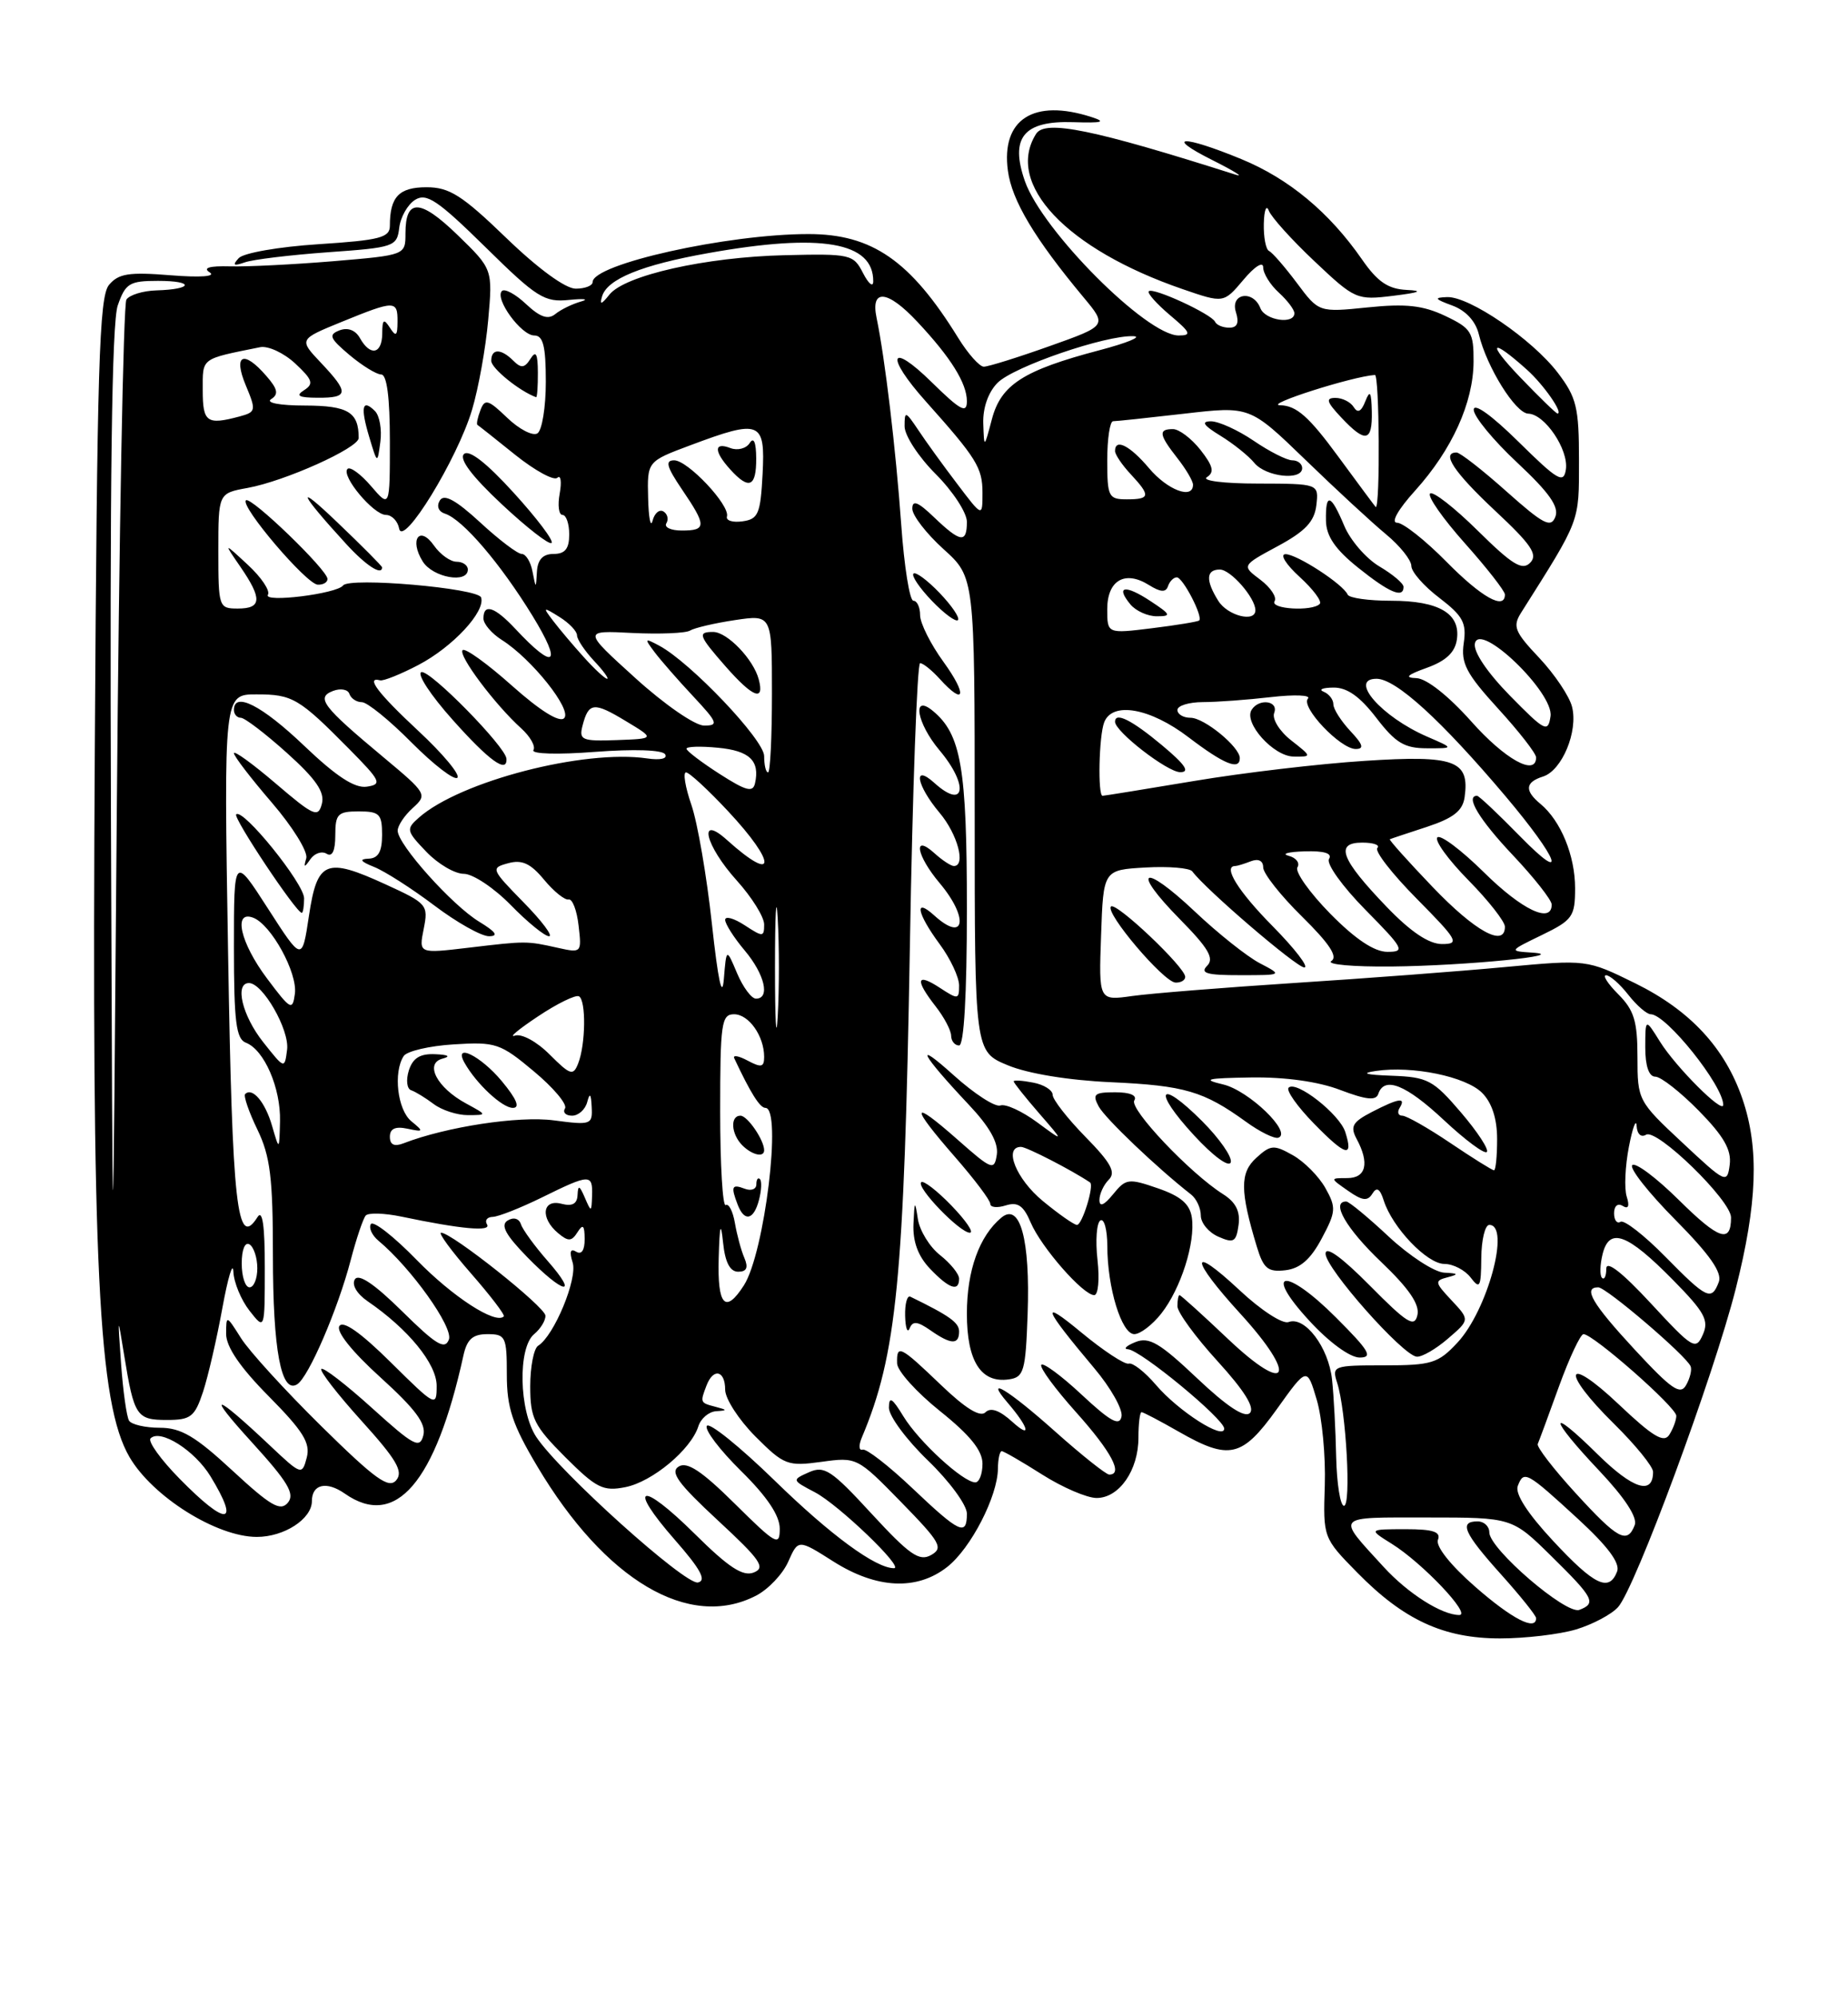 <?xml version="1.0" encoding="UTF-8" standalone="no"?>
<!DOCTYPE svg PUBLIC "-//W3C//DTD SVG 1.1//EN" "http://www.w3.org/Graphics/SVG/1.1/DTD/svg11.dtd" >
<svg xmlns="http://www.w3.org/2000/svg" xmlns:xlink="http://www.w3.org/1999/xlink" version="1.1" viewBox="0 0 237 256">
 <g >
 <path fill="currentColor"
d=" M 202.12 208.85 C 204.24 208.21 206.66 206.93 207.51 205.99 C 209.71 203.55 219.76 176.40 222.60 165.20 C 225.37 154.27 225.63 147.20 223.47 140.87 C 221.24 134.33 216.76 129.50 209.71 126.03 C 203.50 122.98 203.50 122.98 193.00 123.95 C 187.22 124.49 175.07 125.41 166.00 125.99 C 156.93 126.58 147.57 127.33 145.21 127.66 C 140.91 128.27 140.91 128.27 141.21 119.89 C 141.50 111.50 141.50 111.50 146.91 111.19 C 149.88 111.02 152.58 111.25 152.91 111.69 C 154.61 114.00 166.28 124.00 167.27 124.00 C 167.91 124.00 166.08 121.62 163.22 118.72 C 158.79 114.24 156.78 111.00 158.42 111.00 C 158.65 111.00 159.55 110.73 160.42 110.39 C 161.39 110.02 162.00 110.32 162.00 111.18 C 162.00 111.95 164.24 114.79 166.99 117.49 C 170.49 120.94 171.61 122.63 170.74 123.18 C 170.06 123.62 173.55 123.93 178.50 123.88 C 188.02 123.78 201.62 122.43 196.50 122.10 C 193.50 121.90 193.50 121.90 197.75 119.84 C 201.68 117.93 202.00 117.48 202.00 113.84 C 202.00 109.67 200.17 105.21 197.57 103.05 C 195.49 101.33 195.59 100.26 197.89 99.53 C 200.32 98.76 202.41 93.75 201.61 90.59 C 201.27 89.24 199.38 86.43 197.41 84.33 C 194.23 80.97 193.96 80.29 195.09 78.51 C 202.72 66.44 202.50 67.03 202.50 59.01 C 202.50 52.22 202.19 50.94 199.79 47.79 C 196.51 43.49 188.43 37.97 185.58 38.08 C 183.86 38.14 183.98 38.33 186.25 39.16 C 187.98 39.80 189.24 41.16 189.65 42.83 C 190.67 47.06 194.36 52.98 196.00 53.02 C 198.12 53.08 201.19 57.64 200.82 60.17 C 200.54 62.03 199.78 61.59 194.75 56.63 C 191.28 53.21 189.00 51.58 189.00 52.52 C 189.00 53.38 191.51 56.43 194.57 59.29 C 198.68 63.13 199.97 64.96 199.47 66.24 C 198.90 67.71 197.95 67.22 193.20 62.99 C 190.12 60.24 187.24 58.00 186.80 58.00 C 184.79 58.00 186.45 60.51 191.75 65.47 C 196.40 69.81 197.26 71.09 196.24 72.13 C 195.22 73.17 193.95 72.39 189.52 68.02 C 186.51 65.05 183.76 62.91 183.40 63.26 C 183.05 63.62 185.06 66.49 187.88 69.65 C 190.70 72.81 193.00 75.76 193.00 76.20 C 193.00 78.25 190.00 76.56 185.50 72.00 C 182.79 69.25 179.94 67.00 179.17 67.00 C 178.34 67.00 179.28 65.32 181.48 62.89 C 186.22 57.64 188.95 51.62 188.98 46.36 C 189.00 42.58 188.69 42.08 185.34 40.49 C 182.49 39.14 180.29 38.90 175.41 39.40 C 169.13 40.04 169.13 40.04 166.32 36.27 C 164.77 34.20 163.16 32.35 162.75 32.17 C 162.34 31.98 162.04 30.41 162.08 28.67 C 162.12 26.92 162.41 26.18 162.72 27.00 C 163.03 27.82 165.67 30.75 168.59 33.50 C 173.77 38.39 174.00 38.49 178.70 37.91 C 182.10 37.49 182.59 37.27 180.39 37.16 C 178.01 37.04 176.66 36.12 174.67 33.25 C 170.48 27.21 165.29 22.90 159.19 20.39 C 151.63 17.28 149.20 17.37 155.50 20.53 C 158.25 21.91 159.60 22.75 158.50 22.40 C 140.21 16.58 134.05 15.32 132.88 17.15 C 128.84 23.54 136.75 31.93 151.67 37.06 C 156.93 38.87 156.93 38.87 159.47 35.86 C 160.91 34.14 162.00 33.46 162.00 34.27 C 162.00 35.05 162.90 36.50 164.00 37.50 C 165.10 38.50 166.00 39.69 166.00 40.15 C 166.00 41.63 162.24 41.06 161.64 39.50 C 160.72 37.12 157.74 37.59 158.50 40.00 C 158.94 41.39 158.68 42.00 157.65 42.00 C 156.83 42.00 156.02 41.66 155.83 41.25 C 155.39 40.26 147.87 36.79 147.33 37.33 C 147.10 37.56 148.32 38.93 150.03 40.38 C 152.70 42.62 152.87 43.00 151.16 43.00 C 147.05 43.00 133.66 29.56 131.44 23.22 C 129.49 17.63 131.28 15.45 137.65 15.66 C 141.37 15.78 141.92 15.63 140.00 15.01 C 132.56 12.60 128.37 15.29 129.26 21.89 C 129.77 25.70 132.69 30.59 138.97 38.12 C 141.99 41.74 141.99 41.74 134.59 44.37 C 130.52 45.82 126.73 47.00 126.17 47.00 C 125.62 47.00 124.14 45.34 122.88 43.30 C 116.76 33.40 111.85 30.00 103.68 30.00 C 93.28 30.00 76.00 33.85 76.00 36.16 C 76.00 36.62 75.02 37.00 73.83 37.00 C 72.52 37.00 69.00 34.43 64.93 30.50 C 59.26 25.03 57.64 24.00 54.70 24.00 C 51.17 24.00 50.00 25.23 50.00 28.93 C 50.00 30.46 48.71 30.79 40.86 31.30 C 35.76 31.63 31.22 32.42 30.61 33.09 C 29.77 34.01 29.95 34.13 31.39 33.63 C 32.42 33.26 37.24 32.68 42.08 32.33 C 50.54 31.73 50.91 31.61 51.20 29.20 C 51.36 27.83 52.28 26.21 53.24 25.61 C 54.70 24.70 56.14 25.67 62.24 31.66 C 68.84 38.16 69.82 38.77 73.00 38.44 C 74.92 38.25 75.60 38.34 74.50 38.65 C 73.40 38.96 71.92 39.68 71.22 40.25 C 70.29 41.01 69.27 40.66 67.47 38.98 C 66.12 37.70 64.72 36.95 64.37 37.30 C 63.40 38.27 66.84 43.00 68.52 43.00 C 69.66 43.00 70.00 44.37 70.00 48.94 C 70.00 52.21 69.51 55.18 68.92 55.55 C 68.32 55.92 66.58 55.02 65.05 53.55 C 62.59 51.19 62.18 51.08 61.61 52.58 C 61.25 53.52 61.08 54.36 61.23 54.46 C 61.38 54.55 63.57 56.28 66.09 58.31 C 68.62 60.33 71.04 61.65 71.48 61.24 C 71.92 60.83 72.05 61.74 71.78 63.25 C 71.50 64.76 71.66 66.00 72.14 66.00 C 72.61 66.00 73.00 67.12 73.00 68.50 C 73.00 70.33 72.47 71.00 71.00 71.00 C 69.63 71.00 68.96 71.71 68.86 73.25 C 68.73 75.50 68.73 75.50 68.29 73.25 C 68.06 72.01 67.43 71.00 66.91 71.00 C 66.38 71.00 63.98 69.18 61.57 66.95 C 58.45 64.08 56.95 63.27 56.41 64.14 C 55.96 64.88 56.23 65.57 57.07 65.84 C 59.34 66.57 64.17 72.22 68.29 78.93 C 72.17 85.26 71.15 86.02 66.08 80.59 C 63.43 77.76 62.00 77.30 62.00 79.27 C 62.00 79.97 63.06 81.20 64.35 82.02 C 68.19 84.44 73.41 90.99 72.35 92.05 C 71.75 92.65 69.28 91.11 65.65 87.88 C 62.49 85.06 59.65 83.02 59.33 83.33 C 58.71 83.96 63.49 90.34 66.87 93.38 C 68.01 94.42 68.71 95.66 68.41 96.14 C 68.10 96.64 71.53 96.74 76.29 96.37 C 81.31 95.99 84.95 96.11 85.30 96.68 C 85.65 97.24 84.68 97.46 83.00 97.21 C 74.90 96.02 59.02 100.13 53.73 104.79 C 52.05 106.27 52.10 106.49 54.67 109.17 C 56.16 110.73 58.32 112.00 59.48 112.00 C 60.64 112.00 63.35 113.80 65.50 116.00 C 67.65 118.20 69.86 120.00 70.41 120.00 C 70.96 120.00 69.49 118.04 67.13 115.64 C 62.97 111.39 62.91 111.25 65.18 110.64 C 66.94 110.16 68.04 110.66 69.77 112.75 C 71.02 114.26 72.44 115.40 72.92 115.29 C 73.40 115.17 73.98 116.67 74.20 118.62 C 74.61 122.12 74.58 122.16 71.56 121.49 C 67.52 120.59 67.50 120.59 60.10 121.47 C 53.70 122.23 53.70 122.23 54.34 119.05 C 54.95 115.99 54.78 115.79 49.49 113.37 C 41.79 109.84 40.69 110.29 39.62 117.39 C 38.74 123.25 38.74 123.25 34.37 116.46 C 30.00 109.67 30.00 109.67 30.00 121.37 C 30.00 130.97 30.28 133.17 31.54 133.65 C 33.88 134.55 36.01 139.45 35.91 143.70 C 35.82 147.50 35.82 147.50 34.89 144.30 C 34.01 141.25 32.36 139.31 31.44 140.23 C 31.21 140.46 31.91 142.51 33.01 144.78 C 34.66 148.19 35.00 150.96 35.00 160.89 C 35.00 173.04 36.06 178.70 38.11 177.43 C 39.57 176.53 43.33 167.82 44.98 161.50 C 45.70 158.75 46.57 156.19 46.90 155.80 C 47.23 155.42 49.30 155.48 51.50 155.94 C 59.14 157.54 63.05 157.90 62.46 156.94 C 62.14 156.42 62.47 155.99 63.19 155.97 C 63.91 155.95 66.75 154.83 69.50 153.48 C 75.65 150.45 76.02 150.44 75.93 153.25 C 75.86 155.40 75.82 155.41 75.00 153.50 C 74.32 151.92 74.13 151.85 74.07 153.16 C 74.02 154.31 73.39 154.65 72.00 154.29 C 69.54 153.65 69.26 156.14 71.58 158.06 C 72.88 159.15 73.31 159.13 74.06 157.94 C 74.76 156.83 74.97 157.04 74.98 158.81 C 74.99 160.25 74.58 160.86 73.89 160.43 C 73.15 159.98 73.00 160.43 73.44 161.82 C 74.10 163.89 71.05 171.23 69.01 172.49 C 68.46 172.84 68.00 175.18 68.00 177.69 C 68.00 181.78 68.48 182.74 72.49 186.76 C 76.49 190.75 77.35 191.18 80.21 190.61 C 83.67 189.92 88.61 185.80 89.56 182.82 C 89.87 181.82 90.89 180.95 91.82 180.88 C 93.32 180.78 93.31 180.72 91.75 180.31 C 89.78 179.80 89.77 179.77 90.61 177.58 C 91.48 175.30 93.00 175.64 93.00 178.12 C 93.00 179.28 94.75 181.98 96.88 184.12 C 100.55 187.79 101.00 187.96 105.34 187.37 C 109.88 186.74 109.96 186.79 115.56 192.52 C 120.62 197.70 121.02 198.41 119.40 199.32 C 117.89 200.16 116.64 199.29 111.78 194.02 C 106.64 188.43 105.72 187.82 103.75 188.70 C 101.53 189.69 101.54 189.71 104.51 191.27 C 107.55 192.86 116.03 201.00 114.65 201.00 C 112.30 201.00 106.53 196.77 99.36 189.78 C 94.88 185.42 90.96 182.26 90.65 182.76 C 90.34 183.26 92.32 185.86 95.04 188.54 C 98.37 191.82 100.00 194.25 100.00 195.93 C 100.00 198.24 99.54 197.98 94.25 192.75 C 90.00 188.54 88.12 187.30 87.04 187.97 C 85.90 188.68 86.96 190.14 92.04 194.85 C 97.53 199.93 98.23 200.93 96.67 201.55 C 95.28 202.10 93.46 200.92 89.11 196.61 C 82.15 189.72 80.33 190.27 86.56 197.38 C 89.86 201.14 90.64 202.59 89.51 202.83 C 87.87 203.17 71.73 188.65 68.77 184.17 C 66.56 180.81 66.39 172.75 68.50 171.00 C 69.32 170.32 69.98 169.25 69.95 168.63 C 69.91 167.50 57.94 158.00 56.57 158.00 C 56.17 158.00 57.89 160.34 60.39 163.20 C 62.89 166.06 64.79 168.54 64.61 168.73 C 63.55 169.78 58.08 166.24 53.45 161.50 C 50.51 158.48 47.86 156.41 47.56 156.90 C 47.27 157.38 47.71 158.34 48.54 159.03 C 52.72 162.51 58.16 170.13 57.57 171.69 C 57.05 173.05 55.93 172.37 51.58 168.08 C 48.03 164.58 45.99 163.20 45.51 163.98 C 45.08 164.67 45.76 165.83 47.14 166.78 C 52.36 170.35 56.00 174.81 56.00 177.62 C 56.00 180.37 55.86 180.30 50.12 174.62 C 46.28 170.82 43.99 169.20 43.52 169.97 C 43.09 170.67 45.17 173.27 48.81 176.56 C 53.31 180.64 54.68 182.50 54.29 183.98 C 53.84 185.73 53.06 185.31 47.72 180.48 C 44.39 177.47 41.46 175.21 41.21 175.46 C 40.96 175.71 43.28 178.70 46.37 182.12 C 50.85 187.07 51.75 188.60 50.82 189.72 C 49.87 190.86 48.14 189.62 41.22 182.81 C 36.58 178.24 31.93 173.15 30.90 171.50 C 29.03 168.54 29.01 168.53 29.00 170.97 C 29.00 172.63 30.80 175.27 34.47 178.97 C 38.88 183.43 39.83 184.95 39.34 186.82 C 38.74 189.11 38.65 189.08 34.61 185.27 C 27.42 178.49 26.30 178.28 32.29 184.85 C 36.92 189.93 37.85 191.48 36.92 192.60 C 35.96 193.75 34.72 193.03 29.82 188.50 C 25.06 184.09 23.22 183.00 20.50 183.00 C 18.64 183.00 16.86 182.59 16.55 182.09 C 16.24 181.58 15.78 178.32 15.53 174.84 C 15.08 168.50 15.08 168.50 15.93 173.74 C 17.19 181.50 17.52 182.00 21.39 182.00 C 24.47 182.00 24.97 181.61 26.04 178.39 C 26.69 176.40 27.81 171.57 28.52 167.64 C 29.24 163.71 29.87 161.62 29.93 163.00 C 29.99 164.38 30.92 166.62 32.00 168.00 C 33.96 170.50 33.96 170.50 33.96 162.50 C 33.97 157.10 33.66 154.99 33.03 155.99 C 30.39 160.16 29.79 154.75 29.25 122.10 C 28.70 89.00 28.70 89.00 32.89 89.00 C 37.52 89.00 38.33 89.48 44.78 96.00 C 48.85 100.12 49.04 100.53 47.04 100.83 C 45.49 101.06 43.13 99.52 39.00 95.58 C 33.58 90.41 30.00 88.59 30.00 91.00 C 30.00 91.55 30.40 92.00 30.89 92.00 C 31.38 92.00 34.04 94.03 36.80 96.51 C 40.53 99.86 41.67 101.53 41.28 103.02 C 40.81 104.85 40.25 104.60 35.38 100.44 C 32.42 97.91 30.00 96.16 30.00 96.54 C 30.00 96.92 32.18 99.76 34.85 102.86 C 37.52 105.96 39.51 109.17 39.28 110.00 C 38.92 111.23 39.02 111.25 39.81 110.12 C 40.34 109.36 41.28 109.05 41.89 109.43 C 42.61 109.88 43.00 109.05 43.00 107.06 C 43.00 104.33 43.32 104.00 46.00 104.00 C 48.67 104.00 49.00 104.33 49.00 107.00 C 49.00 109.17 48.51 110.02 47.25 110.06 C 46.02 110.11 46.23 110.42 47.98 111.12 C 49.34 111.66 52.81 113.88 55.69 116.05 C 58.56 118.22 61.72 120.00 62.71 120.00 C 63.98 119.99 63.61 119.45 61.44 118.13 C 57.96 116.01 51.00 108.23 51.00 106.47 C 51.00 105.83 51.87 104.52 52.94 103.56 C 54.83 101.85 54.74 101.70 49.19 97.07 C 41.35 90.54 40.49 89.41 42.71 88.56 C 43.67 88.19 44.62 88.36 44.81 88.94 C 45.01 89.52 45.72 90.00 46.41 90.00 C 47.09 90.00 49.97 92.33 52.80 95.19 C 55.64 98.04 58.27 100.06 58.66 99.68 C 59.04 99.30 56.80 96.61 53.67 93.70 C 48.47 88.86 46.82 86.68 48.75 87.20 C 49.16 87.31 51.37 86.43 53.66 85.23 C 58.07 82.92 62.29 78.38 61.70 76.58 C 61.30 75.38 44.80 73.95 44.00 75.04 C 43.21 76.11 33.70 77.29 34.36 76.23 C 34.67 75.72 33.52 74.00 31.79 72.40 C 28.66 69.50 28.66 69.50 30.83 72.65 C 33.65 76.75 33.57 78.00 30.50 78.00 C 28.06 78.00 28.00 77.83 28.00 70.61 C 28.00 63.22 28.00 63.22 31.75 62.54 C 36.52 61.68 46.00 57.42 46.00 56.14 C 46.00 52.82 44.65 52.00 39.14 51.98 C 35.89 51.98 34.04 51.63 34.77 51.16 C 35.76 50.54 35.62 49.86 34.15 48.18 C 31.24 44.81 29.87 45.44 31.52 49.39 C 32.87 52.62 32.83 52.81 30.72 53.38 C 26.52 54.50 26.00 54.13 26.00 50.02 C 26.00 45.80 25.66 46.06 33.36 44.50 C 34.39 44.30 36.41 45.24 37.86 46.59 C 40.09 48.67 40.27 49.20 39.00 50.01 C 37.87 50.73 38.30 50.97 40.75 50.98 C 44.73 51.00 44.79 50.34 41.16 46.50 C 38.32 43.50 38.32 43.50 43.83 41.25 C 50.65 38.47 51.00 38.47 50.98 41.25 C 50.97 43.07 50.78 43.21 50.00 42.00 C 49.22 40.79 49.03 40.93 49.02 42.75 C 49.00 45.39 47.49 45.70 46.17 43.35 C 45.59 42.31 44.61 41.94 43.55 42.34 C 42.09 42.90 42.27 43.35 44.82 45.50 C 46.45 46.87 48.29 48.00 48.89 48.00 C 49.62 48.00 50.00 50.97 50.00 56.56 C 50.00 65.11 50.00 65.11 47.59 62.31 C 46.26 60.76 44.90 59.77 44.57 60.10 C 43.70 60.97 47.90 66.00 49.50 66.00 C 50.24 66.00 51.01 66.79 51.19 67.75 C 51.67 70.23 58.65 58.85 60.54 52.52 C 61.36 49.78 62.29 44.61 62.61 41.02 C 63.19 34.50 63.19 34.50 58.69 30.13 C 53.88 25.47 52.00 25.41 52.00 29.91 C 52.00 32.70 52.00 32.70 42.75 33.48 C 37.66 33.90 31.70 34.20 29.50 34.14 C 26.85 34.07 25.97 34.33 26.89 34.91 C 27.73 35.44 25.73 35.59 21.86 35.28 C 16.53 34.85 15.19 35.06 13.97 36.53 C 12.72 38.04 12.45 47.03 12.16 95.90 C 11.75 162.70 12.60 179.88 16.61 186.76 C 19.57 191.83 27.77 196.98 32.92 196.99 C 36.43 197.00 40.00 194.69 40.00 192.40 C 40.00 190.23 41.88 189.80 44.22 191.44 C 50.73 196.00 55.84 190.06 59.43 173.75 C 59.89 171.65 60.63 171.00 62.52 171.00 C 64.84 171.00 65.00 171.33 65.00 176.19 C 65.00 180.44 65.71 182.58 68.90 187.94 C 77.61 202.58 88.39 208.95 96.96 204.52 C 98.53 203.71 100.39 201.75 101.09 200.16 C 102.37 197.28 102.37 197.28 106.88 200.14 C 112.42 203.65 117.59 203.90 121.49 200.83 C 124.51 198.45 127.94 191.80 127.98 188.25 C 127.99 187.01 128.21 186.00 128.47 186.00 C 128.72 186.00 131.06 187.35 133.66 189.00 C 136.26 190.65 139.40 192.00 140.64 192.00 C 143.53 192.00 146.00 188.45 146.00 184.28 C 146.00 182.47 146.18 181.00 146.40 181.00 C 146.62 181.00 148.75 182.12 151.15 183.49 C 157.65 187.21 159.29 186.83 163.76 180.60 C 167.62 175.20 167.62 175.20 168.87 179.42 C 169.56 181.75 170.02 186.68 169.90 190.37 C 169.68 197.08 169.70 197.12 174.05 201.55 C 180.03 207.64 185.14 210.00 192.38 210.00 C 195.62 210.00 200.00 209.48 202.12 208.85 Z  M 70.22 161.60 C 68.58 159.73 67.04 157.62 66.81 156.92 C 66.56 156.17 65.86 155.97 65.10 156.44 C 64.16 157.02 64.83 158.27 67.61 161.12 C 72.28 165.90 74.33 166.28 70.22 161.60 Z  M 152.00 125.21 C 152.00 123.97 143.11 115.56 142.48 116.19 C 141.68 116.98 149.22 125.86 150.75 125.94 C 151.44 125.97 152.00 125.64 152.00 125.21 Z  M 161.55 123.45 C 159.93 122.60 156.19 119.63 153.24 116.84 C 146.55 110.52 144.93 111.33 151.32 117.82 C 154.99 121.54 155.75 122.85 154.81 123.79 C 153.86 124.74 154.79 125.00 159.05 124.99 C 164.50 124.99 164.50 124.99 161.55 123.45 Z  M 39.00 115.14 C 39.00 113.25 31.14 103.53 30.29 104.38 C 29.86 104.80 37.99 117.00 38.70 117.00 C 38.86 117.00 39.00 116.16 39.00 115.14 Z  M 64.95 97.25 C 64.86 95.72 55.11 85.80 54.04 86.15 C 53.43 86.36 55.23 89.11 58.05 92.26 C 62.72 97.50 65.07 99.20 64.95 97.25 Z  M 42.00 74.21 C 42.00 73.05 32.13 63.54 31.54 64.13 C 30.78 64.88 39.30 74.88 40.75 74.94 C 41.44 74.97 42.00 74.65 42.00 74.21 Z  M 60.00 73.00 C 60.00 72.45 59.35 72.00 58.56 72.00 C 57.76 72.00 56.46 71.07 55.66 69.93 C 53.81 67.28 52.46 69.16 54.21 71.96 C 55.50 74.03 60.00 74.84 60.00 73.00 Z  M 49.00 72.72 C 49.00 72.56 46.43 69.97 43.28 66.97 C 37.75 61.67 38.33 63.11 44.42 69.75 C 46.93 72.49 49.00 73.83 49.00 72.72 Z  M 65.88 63.16 C 62.39 59.32 60.15 57.58 59.50 58.20 C 58.85 58.83 60.53 61.06 64.36 64.64 C 67.58 67.65 70.45 69.88 70.74 69.59 C 71.03 69.30 68.84 66.41 65.88 63.16 Z  M 48.09 52.69 C 46.45 51.05 46.20 52.17 47.35 56.00 C 48.40 59.50 48.40 59.50 48.78 56.63 C 48.99 55.05 48.68 53.28 48.09 52.69 Z  M 68.98 47.75 C 68.97 45.32 68.73 44.88 68.03 45.99 C 67.28 47.18 66.83 47.23 65.84 46.24 C 64.25 44.65 63.00 44.65 63.00 46.25 C 63.00 47.20 66.61 50.13 68.75 50.91 C 68.89 50.96 68.99 49.54 68.98 47.75 Z  M 189.18 203.37 C 186.04 200.63 184.10 198.19 184.41 197.37 C 184.81 196.33 183.81 196.00 180.22 196.00 C 175.50 196.01 175.50 196.01 178.50 197.88 C 182.43 200.33 188.75 207.00 187.15 207.00 C 184.91 207.00 180.56 204.24 177.45 200.84 C 171.33 194.15 171.02 194.50 183.05 194.50 C 193.92 194.50 193.92 194.50 198.96 199.46 C 204.41 204.82 204.76 205.50 202.55 206.34 C 200.85 206.99 191.00 198.52 191.00 196.41 C 191.00 195.63 190.32 195.00 189.50 195.00 C 187.07 195.00 187.73 196.48 192.50 201.79 C 194.97 204.54 197.00 207.07 197.00 207.40 C 197.00 209.10 193.91 207.51 189.18 203.37 Z  M 199.18 197.50 C 195.89 193.97 194.27 191.45 194.65 190.46 C 195.43 188.43 195.76 188.61 202.36 194.67 C 206.19 198.19 207.80 200.35 207.39 201.42 C 206.36 204.10 204.49 203.21 199.18 197.50 Z  M 202.06 191.37 C 199.23 188.28 197.05 185.45 197.21 185.08 C 197.37 184.72 198.60 181.40 199.93 177.71 C 201.27 174.02 202.69 171.00 203.08 171.00 C 204.32 171.00 215.00 180.39 214.98 181.47 C 214.98 182.03 214.57 183.13 214.08 183.90 C 213.39 184.99 211.97 184.14 207.60 180.00 C 200.66 173.44 200.11 175.72 207.00 182.50 C 209.75 185.21 212.00 187.98 212.00 188.65 C 212.00 191.68 209.43 190.87 204.90 186.41 C 198.43 180.03 198.59 181.63 205.12 188.53 C 208.38 191.98 210.02 194.50 209.65 195.47 C 208.69 197.96 207.48 197.30 202.06 191.37 Z  M 117.00 190.74 C 113.97 187.87 111.11 185.65 110.63 185.80 C 110.15 185.96 110.10 185.28 110.51 184.29 C 115.01 173.66 115.95 164.04 116.69 121.25 C 117.03 101.31 117.62 85.00 118.00 85.00 C 118.38 85.00 119.50 85.90 120.50 87.00 C 123.74 90.58 124.09 89.11 121.01 84.85 C 119.35 82.57 118.00 79.87 118.00 78.85 C 118.00 77.83 117.61 77.00 117.14 77.00 C 116.66 77.00 115.96 72.61 115.58 67.25 C 114.88 57.51 113.50 45.94 112.42 40.75 C 111.62 36.95 113.82 37.15 117.65 41.25 C 121.95 45.83 124.00 49.13 124.00 51.43 C 124.00 53.05 123.17 52.60 119.50 49.00 C 114.06 43.66 113.48 45.58 118.75 51.47 C 125.25 58.74 126.00 59.95 126.00 63.16 C 126.00 66.30 126.00 66.30 122.75 62.01 C 120.96 59.66 118.71 56.55 117.76 55.11 C 116.12 52.67 116.01 52.64 116.01 54.63 C 116.00 55.81 117.80 58.56 120.00 60.76 C 122.20 62.96 124.00 65.72 124.00 66.88 C 124.00 69.66 123.19 69.55 119.80 66.31 C 117.73 64.32 117.00 64.03 117.00 65.20 C 117.00 66.06 118.80 68.39 121.00 70.38 C 125.00 73.99 125.00 73.99 125.00 104.39 C 125.00 134.78 125.00 134.78 129.25 136.54 C 131.82 137.61 137.06 138.47 142.50 138.71 C 151.92 139.14 154.37 139.86 159.78 143.77 C 161.58 145.08 163.46 146.00 163.95 145.82 C 165.75 145.17 160.16 139.78 156.88 139.00 C 154.08 138.34 154.70 138.19 160.47 138.10 C 164.85 138.04 169.09 138.63 171.90 139.71 C 175.22 140.97 176.47 141.10 176.76 140.21 C 177.53 137.90 180.32 139.02 185.21 143.60 C 187.92 146.13 190.38 147.96 190.68 147.65 C 190.98 147.35 189.49 145.07 187.36 142.58 C 183.81 138.43 183.10 138.05 178.50 137.88 C 175.12 137.76 174.45 137.56 176.44 137.27 C 181.14 136.57 187.98 137.98 190.07 140.07 C 191.33 141.33 192.00 143.38 192.00 146.00 C 192.00 148.20 191.82 150.00 191.60 150.00 C 191.38 150.00 188.86 148.43 186.00 146.50 C 183.14 144.57 180.37 143.00 179.84 143.00 C 179.31 143.00 179.16 142.55 179.50 142.00 C 180.36 140.60 179.38 140.75 175.93 142.53 C 173.46 143.81 173.13 144.38 173.98 145.97 C 175.66 149.09 175.20 151.00 172.78 151.00 C 170.55 151.00 170.55 151.00 172.89 152.63 C 174.71 153.91 175.39 153.99 176.00 153.00 C 176.56 152.09 176.97 152.34 177.46 153.87 C 178.56 157.34 183.02 162.00 185.23 162.00 C 186.36 162.00 187.88 162.79 188.61 163.75 C 189.78 165.29 189.94 165.00 189.97 161.25 C 189.99 158.91 190.45 157.00 191.00 157.00 C 193.74 157.00 190.77 167.96 186.91 172.09 C 184.44 174.74 183.61 175.00 177.48 175.00 C 170.97 175.00 170.79 175.07 171.49 177.25 C 172.64 180.83 173.31 193.00 172.36 193.00 C 171.89 193.00 171.44 190.19 171.36 186.75 C 171.29 183.31 171.05 178.84 170.83 176.82 C 170.39 172.69 167.34 168.66 165.26 169.45 C 164.50 169.75 161.69 167.92 158.95 165.35 C 152.49 159.32 152.58 161.28 159.08 168.39 C 166.47 176.48 165.28 178.99 157.52 171.65 C 154.24 168.54 151.43 166.00 151.27 166.00 C 151.12 166.00 151.00 166.64 151.00 167.42 C 151.00 168.20 153.32 171.37 156.15 174.47 C 159.58 178.23 160.96 180.44 160.29 181.11 C 159.63 181.77 157.37 180.29 153.51 176.64 C 148.72 172.11 147.36 171.31 145.61 172.02 C 144.45 172.49 144.02 172.90 144.66 172.94 C 146.26 173.02 157.00 181.88 157.00 183.11 C 157.00 184.64 151.12 180.88 148.24 177.50 C 146.83 175.85 145.26 174.62 144.76 174.78 C 144.25 174.93 141.51 173.13 138.67 170.78 C 133.32 166.35 133.75 167.54 140.33 175.36 C 142.44 177.86 144.02 180.65 143.83 181.56 C 143.58 182.84 142.41 182.20 138.72 178.76 C 136.09 176.30 133.75 174.59 133.54 174.94 C 133.32 175.30 135.34 178.04 138.03 181.04 C 142.54 186.08 144.09 189.01 142.25 189.00 C 141.84 188.99 138.73 186.52 135.34 183.50 C 129.36 178.16 126.15 176.20 129.19 179.75 C 131.94 182.95 132.36 184.53 129.85 182.26 C 128.20 180.76 127.05 180.35 126.38 181.02 C 125.71 181.69 123.82 180.53 120.67 177.51 C 115.41 172.47 114.98 172.26 115.05 174.75 C 115.07 175.71 117.55 178.46 120.55 180.86 C 124.41 183.95 126.00 185.92 126.00 187.61 C 126.00 188.93 125.58 190.00 125.08 190.00 C 123.53 190.00 117.83 184.77 115.86 181.54 C 114.41 179.16 114.01 178.92 114.00 180.43 C 114.00 181.50 116.25 184.54 119.00 187.19 C 121.75 189.84 124.00 192.90 124.00 194.00 C 124.00 196.94 123.08 196.51 117.00 190.74 Z  M 131.79 168.41 C 132.13 158.86 130.82 154.07 128.42 156.07 C 125.59 158.42 124.00 162.84 124.00 168.38 C 124.00 174.47 125.81 177.31 129.37 176.80 C 131.31 176.53 131.53 175.79 131.79 168.41 Z  M 171.35 168.88 C 164.83 162.35 161.86 162.73 167.94 169.31 C 170.46 172.05 173.13 174.00 174.37 174.00 C 176.12 174.00 175.61 173.14 171.35 168.88 Z  M 185.69 171.58 C 188.50 169.17 188.50 169.17 186.16 166.67 C 183.99 164.36 183.95 164.15 185.66 163.71 C 187.13 163.33 187.04 163.21 185.21 163.12 C 183.95 163.05 180.75 160.97 178.10 158.50 C 175.46 156.03 173.00 154.00 172.65 154.00 C 170.64 154.00 172.64 157.47 177.11 161.73 C 180.69 165.14 182.09 167.19 181.78 168.55 C 181.41 170.20 180.47 169.62 175.67 164.77 C 172.06 161.13 170.00 159.64 170.00 160.69 C 170.00 162.56 179.88 173.72 181.69 173.89 C 182.35 173.95 184.15 172.91 185.69 171.58 Z  M 123.00 170.66 C 123.00 169.52 121.78 168.65 116.75 166.20 C 116.34 166.00 116.04 167.11 116.08 168.67 C 116.12 170.22 116.38 170.94 116.66 170.25 C 117.05 169.29 117.66 169.35 119.31 170.50 C 121.95 172.35 123.00 172.40 123.00 170.66 Z  M 148.93 168.36 C 151.44 165.17 153.32 159.27 152.85 156.05 C 152.59 154.32 151.43 153.32 148.50 152.31 C 144.74 151.01 144.39 151.05 142.75 153.07 C 141.59 154.49 141.00 154.74 141.00 153.81 C 141.00 153.03 141.54 151.86 142.20 151.20 C 143.14 150.26 142.48 149.05 139.20 145.71 C 136.89 143.35 135.00 140.93 135.00 140.33 C 135.00 139.73 133.88 139.02 132.50 138.76 C 131.12 138.49 130.00 138.42 130.00 138.60 C 130.00 138.78 131.46 140.62 133.25 142.68 C 136.50 146.42 136.50 146.42 133.00 143.84 C 131.07 142.42 128.96 141.45 128.30 141.69 C 127.64 141.94 124.94 140.19 122.31 137.82 C 117.08 133.11 118.10 135.07 124.28 141.63 C 126.91 144.42 128.06 146.47 127.84 147.98 C 127.52 150.08 127.22 149.97 122.75 146.02 C 116.77 140.75 116.68 141.66 122.50 148.32 C 124.97 151.15 127.00 153.84 127.00 154.30 C 127.00 154.76 127.90 154.85 128.99 154.50 C 130.53 154.02 131.26 154.52 132.18 156.69 C 133.52 159.85 138.90 166.00 140.33 166.00 C 140.84 166.00 141.03 163.98 140.75 161.48 C 140.47 159.00 140.64 156.72 141.12 156.43 C 141.60 156.13 142.00 157.60 142.01 159.69 C 142.01 165.05 143.84 171.00 145.47 171.00 C 146.23 171.00 147.79 169.81 148.93 168.36 Z  M 123.00 163.89 C 123.00 163.29 121.90 161.93 120.56 160.87 C 119.22 159.82 117.94 157.73 117.71 156.23 C 117.34 153.80 117.28 153.87 117.15 156.86 C 117.05 159.12 117.73 160.99 119.25 162.59 C 121.70 165.17 123.00 165.63 123.00 163.89 Z  M 169.50 158.75 C 171.34 155.31 171.38 154.78 169.98 152.28 C 169.14 150.78 167.26 148.88 165.79 148.06 C 163.38 146.70 162.95 146.73 161.12 148.40 C 159.00 150.31 159.02 152.65 161.19 159.81 C 162.04 162.60 162.60 163.07 164.85 162.81 C 166.73 162.59 168.08 161.42 169.50 158.75 Z  M 156.84 153.05 C 152.64 150.40 144.80 142.13 145.47 141.05 C 145.87 140.40 144.93 140.00 143.02 140.00 C 140.35 140.00 140.06 140.24 140.90 141.81 C 141.72 143.34 148.37 149.68 152.75 153.10 C 153.44 153.64 154.00 154.85 154.00 155.80 C 154.00 156.75 155.01 157.97 156.25 158.51 C 158.22 159.38 158.54 159.19 158.84 157.02 C 159.08 155.27 158.49 154.09 156.84 153.05 Z  M 122.01 154.51 C 120.16 152.60 118.41 151.25 118.14 151.53 C 117.48 152.18 123.09 158.00 124.38 158.00 C 124.94 158.00 123.87 156.43 122.01 154.51 Z  M 154.16 143.69 C 148.61 138.14 147.74 139.68 153.13 145.52 C 155.57 148.17 157.61 149.67 157.84 148.98 C 158.06 148.32 156.40 145.93 154.16 143.69 Z  M 172.53 145.10 C 171.80 142.80 166.23 138.44 165.26 139.41 C 164.91 139.75 166.37 141.82 168.50 144.00 C 172.59 148.19 173.60 148.46 172.53 145.10 Z  M 124.00 116.47 C 124.00 98.42 123.26 94.12 119.65 91.13 C 116.91 88.85 117.55 92.68 120.50 96.18 C 124.28 100.67 123.76 103.90 119.83 100.35 C 117.03 97.82 117.53 100.65 120.50 104.18 C 122.81 106.92 123.90 111.00 122.33 111.00 C 121.96 111.00 120.83 110.26 119.83 109.35 C 117.03 106.82 117.53 109.65 120.50 113.18 C 124.28 117.67 123.76 120.90 119.83 117.35 C 117.20 114.96 117.58 117.04 120.50 121.00 C 121.88 122.86 123.00 125.25 123.00 126.31 C 123.00 128.13 122.87 128.14 120.50 126.59 C 117.51 124.64 117.32 125.57 120.00 129.00 C 121.08 130.38 121.97 132.06 121.98 132.75 C 121.99 133.44 122.45 134.00 123.00 134.00 C 123.63 134.00 124.00 127.49 124.00 116.47 Z  M 120.50 76.00 C 118.93 74.36 117.42 73.25 117.15 73.52 C 116.87 73.80 117.93 75.36 119.50 77.00 C 121.07 78.64 122.58 79.75 122.85 79.48 C 123.13 79.20 122.07 77.64 120.50 76.00 Z  M 23.02 189.52 C 20.60 187.06 18.93 184.73 19.31 184.36 C 20.56 183.11 24.98 185.91 27.00 189.23 C 30.86 195.56 29.07 195.69 23.02 189.52 Z  M 209.67 173.01 C 204.18 167.08 202.96 165.00 204.97 165.00 C 206.00 165.00 216.28 173.78 216.82 175.13 C 217.00 175.57 216.74 176.65 216.24 177.53 C 215.50 178.86 214.37 178.08 209.67 173.01 Z  M 211.71 167.05 C 208.02 163.07 206.00 161.50 206.00 162.61 C 206.00 163.56 205.75 164.09 205.45 163.78 C 205.15 163.48 205.19 162.11 205.53 160.73 C 206.40 157.26 208.68 158.09 214.54 164.04 C 218.63 168.19 219.20 169.24 218.38 171.07 C 217.48 173.10 217.09 172.87 211.71 167.05 Z  M 14.23 105.40 C 14.07 61.60 14.34 41.33 15.10 39.15 C 16.09 36.31 16.60 36.00 20.26 36.00 C 24.96 36.00 24.78 37.08 20.07 37.22 C 18.34 37.27 16.61 37.80 16.21 38.40 C 15.82 39.01 15.27 68.52 14.98 104.00 C 14.46 168.50 14.46 168.50 14.23 105.40 Z  M 92.17 161.25 C 92.29 156.98 92.44 156.47 92.73 159.25 C 92.99 161.80 93.62 163.00 94.67 163.00 C 95.76 163.00 95.99 162.48 95.47 161.25 C 95.05 160.29 94.51 158.27 94.25 156.76 C 93.99 155.25 93.46 154.22 93.07 154.46 C 92.68 154.70 92.36 149.30 92.36 142.45 C 92.36 131.16 92.52 130.00 94.14 130.00 C 96.03 130.00 98.00 132.79 98.00 135.47 C 98.00 136.79 97.63 136.87 95.88 135.94 C 94.72 135.32 93.95 135.19 94.17 135.65 C 96.25 140.08 97.45 142.00 98.16 142.00 C 100.32 142.00 98.06 160.61 95.40 164.75 C 93.02 168.46 91.99 167.34 92.17 161.25 Z  M 97.34 153.79 C 97.66 152.58 97.71 151.38 97.46 151.13 C 97.21 150.87 97.00 151.18 97.00 151.80 C 97.00 152.43 96.33 152.68 95.50 152.36 C 93.85 151.73 93.70 152.06 94.61 154.42 C 95.47 156.65 96.67 156.38 97.34 153.79 Z  M 98.00 147.43 C 98.00 146.13 95.86 143.00 94.96 143.00 C 93.61 143.00 93.76 145.36 95.20 146.80 C 96.45 148.05 98.00 148.40 98.00 147.43 Z  M 213.54 161.04 C 210.86 158.32 208.29 156.32 207.83 156.60 C 207.37 156.89 207.00 156.39 207.00 155.50 C 207.00 154.57 207.47 154.17 208.11 154.57 C 208.83 155.01 209.01 154.60 208.62 153.37 C 208.29 152.34 208.42 149.47 208.90 146.99 C 209.38 144.52 209.83 143.31 209.89 144.31 C 209.95 145.35 210.46 145.83 211.10 145.44 C 212.47 144.59 222.00 153.85 222.00 156.05 C 222.00 159.41 220.46 158.90 215.33 153.83 C 212.43 150.96 209.73 148.94 209.33 149.34 C 208.94 149.73 211.42 152.88 214.85 156.34 C 219.29 160.82 220.89 163.12 220.43 164.32 C 219.49 166.77 218.92 166.51 213.54 161.04 Z  M 31.00 161.94 C 31.00 160.16 31.42 159.14 32.00 159.50 C 32.55 159.84 33.00 161.22 33.00 162.56 C 33.00 163.90 32.55 165.00 32.00 165.00 C 31.45 165.00 31.00 163.62 31.00 161.94 Z  M 215.75 146.45 C 210.08 141.16 210.00 141.01 210.00 135.50 C 210.00 130.90 209.57 129.48 207.55 127.45 C 206.20 126.10 205.49 125.00 205.97 125.00 C 206.46 125.00 207.74 126.12 208.82 127.50 C 209.90 128.88 211.20 130.00 211.70 130.00 C 213.69 130.00 221.00 139.14 221.00 141.62 C 221.00 142.85 214.90 136.75 212.88 133.50 C 211.01 130.50 211.01 130.50 211.00 134.25 C 211.00 136.65 211.47 138.00 212.29 138.00 C 213.00 138.00 215.51 139.97 217.87 142.37 C 221.07 145.63 222.07 147.38 221.83 149.28 C 221.51 151.75 221.33 151.67 215.75 146.45 Z  M 50.00 145.70 C 50.00 144.66 50.70 144.34 52.25 144.67 C 54.34 145.11 54.37 145.04 52.75 143.71 C 50.98 142.26 50.41 137.46 51.77 135.36 C 52.17 134.73 55.07 134.05 58.20 133.86 C 63.57 133.52 64.17 133.72 68.47 137.32 C 70.98 139.41 72.78 141.55 72.46 142.07 C 72.14 142.58 72.55 143.00 73.37 143.00 C 74.18 143.00 75.06 142.21 75.31 141.25 C 75.64 140.00 75.80 140.18 75.88 141.88 C 76.00 144.16 75.80 144.23 71.03 143.60 C 66.54 143.00 57.23 144.42 51.75 146.54 C 50.56 147.00 50.00 146.73 50.00 145.70 Z  M 59.78 141.44 C 56.04 139.42 54.41 136.30 56.75 135.69 C 57.85 135.40 57.50 135.19 55.82 135.12 C 53.87 135.03 52.94 135.61 52.43 137.21 C 52.05 138.43 52.18 139.56 52.73 139.74 C 53.27 139.92 54.57 140.72 55.61 141.50 C 56.65 142.29 58.62 142.93 60.00 142.93 C 62.50 142.92 62.50 142.92 59.78 141.44 Z  M 64.35 138.57 C 61.64 135.31 58.07 133.57 59.59 136.25 C 61.10 138.92 64.41 142.00 65.77 142.00 C 66.73 142.00 66.26 140.87 64.35 138.57 Z  M 70.50 135.17 C 68.84 133.50 66.90 132.45 66.03 132.74 C 65.19 133.02 66.53 131.91 69.00 130.27 C 71.47 128.62 73.84 127.47 74.25 127.70 C 75.18 128.22 75.11 133.86 74.15 136.30 C 73.51 137.93 73.15 137.81 70.50 135.17 Z  M 33.75 133.57 C 31.07 130.19 30.06 126.00 31.93 126.00 C 33.70 126.00 37.13 131.99 36.82 134.52 C 36.50 137.04 36.50 137.04 33.75 133.57 Z  M 99.39 124.00 C 99.39 117.12 99.55 114.31 99.74 117.75 C 99.94 121.19 99.94 126.81 99.74 130.25 C 99.55 133.69 99.39 130.88 99.39 124.00 Z  M 34.25 125.42 C 30.81 120.84 29.86 116.62 32.48 117.63 C 34.78 118.51 38.17 124.69 37.82 127.36 C 37.52 129.59 37.28 129.46 34.25 125.42 Z  M 91.30 118.42 C 90.64 112.32 89.46 105.46 88.67 103.17 C 87.88 100.88 87.57 99.00 87.98 99.00 C 88.39 99.00 90.81 101.23 93.36 103.96 C 99.65 110.68 99.57 113.36 93.25 107.68 C 89.44 104.24 90.43 108.36 94.50 112.87 C 96.42 115.00 98.00 117.53 98.00 118.49 C 98.00 120.12 97.84 120.12 95.50 118.59 C 94.12 117.69 93.00 117.38 93.00 117.90 C 93.00 118.42 94.12 120.18 95.50 121.82 C 98.07 124.87 98.81 128.00 96.95 128.00 C 96.38 128.00 95.29 126.54 94.53 124.75 C 93.16 121.50 93.16 121.50 92.83 125.50 C 92.61 128.11 92.09 125.66 91.30 118.42 Z  M 170.59 117.10 C 167.94 114.40 166.05 111.73 166.39 111.17 C 166.74 110.61 166.23 109.94 165.26 109.69 C 164.29 109.44 165.21 109.18 167.31 109.12 C 169.84 109.04 170.89 109.37 170.44 110.10 C 170.07 110.70 172.15 113.61 175.10 116.60 C 180.04 121.61 180.25 122.00 177.93 122.00 C 176.25 122.00 173.82 120.38 170.59 117.10 Z  M 177.85 116.25 C 171.96 110.13 171.15 108.00 174.70 108.00 C 176.15 108.00 177.02 108.31 176.64 108.69 C 176.26 109.08 178.53 112.00 181.69 115.19 C 186.97 120.53 187.23 121.00 184.93 121.00 C 183.25 121.00 180.92 119.44 177.85 116.25 Z  M 183.74 113.70 C 180.57 110.39 178.10 107.63 178.24 107.57 C 178.38 107.50 180.53 106.79 183.00 105.98 C 186.39 104.86 187.58 103.93 187.83 102.19 C 188.50 97.47 186.59 96.77 175.06 97.52 C 169.25 97.89 159.39 99.05 153.15 100.10 C 146.91 101.14 141.62 102.00 141.40 102.00 C 140.77 102.00 140.93 94.33 141.61 92.58 C 142.65 89.88 147.50 90.74 152.43 94.50 C 156.96 97.95 159.00 98.79 159.00 97.17 C 159.00 95.74 154.44 92.00 152.69 92.00 C 151.76 92.00 151.00 91.55 151.00 91.00 C 151.00 90.45 152.46 90.00 154.25 89.99 C 156.04 89.99 159.97 89.70 163.00 89.35 C 166.03 89.00 168.16 89.09 167.74 89.54 C 166.76 90.59 171.89 96.00 173.86 96.00 C 174.98 96.00 174.81 95.43 173.17 93.69 C 171.98 92.41 171.00 90.88 171.00 90.27 C 171.00 89.66 170.44 88.94 169.75 88.66 C 169.06 88.38 169.62 88.14 171.00 88.13 C 172.75 88.10 174.40 89.27 176.50 92.00 C 178.97 95.22 180.11 95.91 183.00 95.91 C 186.50 95.92 186.50 95.92 183.01 94.41 C 177.16 91.87 172.91 87.00 176.54 87.00 C 179.01 87.00 184.82 92.29 193.09 102.07 C 199.90 110.14 201.16 113.53 195.00 107.25 C 192.17 104.36 189.67 102.00 189.43 102.00 C 187.87 102.00 189.71 105.05 194.00 109.59 C 196.75 112.50 199.00 115.36 199.00 115.94 C 199.00 118.44 195.19 116.63 190.31 111.81 C 187.41 108.95 184.73 106.94 184.34 107.33 C 183.94 107.72 185.73 110.19 188.31 112.81 C 190.89 115.43 193.00 118.12 193.00 118.78 C 193.00 121.48 189.19 119.39 183.74 113.70 Z  M 149.00 95.50 C 145.15 92.29 143.00 91.21 143.00 92.51 C 143.00 93.77 149.68 98.94 151.34 98.97 C 152.67 98.99 152.02 98.02 149.00 95.50 Z  M 165.57 94.88 C 164.08 93.71 163.12 92.14 163.41 91.38 C 164.01 89.81 161.45 89.47 160.51 90.99 C 159.48 92.66 163.32 96.93 165.88 96.97 C 168.27 97.00 168.27 97.00 165.57 94.88 Z  M 92.29 99.20 C 89.98 97.72 88.06 96.26 88.04 95.97 C 88.02 95.68 89.83 95.62 92.07 95.84 C 96.13 96.22 97.47 97.51 96.83 100.39 C 96.56 101.61 95.69 101.38 92.29 99.20 Z  M 98.00 96.91 C 98.00 94.83 88.55 84.89 84.53 82.75 C 82.65 81.75 82.61 81.81 83.95 83.59 C 84.74 84.64 86.97 87.19 88.90 89.25 C 92.05 92.62 92.19 93.00 90.30 93.00 C 89.13 93.00 85.22 90.30 81.47 86.90 C 74.74 80.80 74.74 80.80 81.12 81.13 C 84.63 81.30 87.95 81.16 88.50 80.82 C 89.05 80.48 91.64 79.87 94.25 79.48 C 99.00 78.77 99.00 78.77 99.00 88.89 C 99.00 94.45 98.78 99.00 98.50 99.00 C 98.22 99.00 98.00 98.06 98.00 96.91 Z  M 97.31 87.09 C 96.64 84.51 93.26 81.00 91.46 81.00 C 89.42 81.00 89.58 81.46 93.10 85.47 C 96.55 89.39 98.07 89.98 97.31 87.09 Z  M 188.66 92.44 C 185.75 89.18 182.95 86.97 181.66 86.92 C 180.07 86.87 180.43 86.51 183.00 85.59 C 185.44 84.71 186.60 83.62 186.84 81.97 C 187.33 78.64 184.55 77.00 178.39 77.00 C 175.52 77.00 173.02 76.65 172.83 76.21 C 172.27 74.89 166.28 71.00 164.85 71.03 C 164.11 71.05 164.93 72.36 166.67 73.94 C 168.41 75.53 169.58 77.09 169.25 77.41 C 168.27 78.40 162.84 78.07 163.46 77.06 C 163.78 76.55 162.96 75.31 161.64 74.31 C 159.23 72.50 159.23 72.50 163.87 70.00 C 167.41 68.09 168.57 66.85 168.82 64.75 C 169.13 62.00 169.13 62.00 161.32 61.98 C 156.92 61.98 154.06 61.61 154.78 61.16 C 155.77 60.53 155.58 59.74 153.96 57.67 C 152.80 56.20 151.21 55.00 150.43 55.00 C 148.52 55.00 148.63 55.71 151.00 58.73 C 152.10 60.13 153.00 61.66 153.00 62.13 C 153.00 64.06 149.72 62.82 147.35 60.00 C 144.90 57.10 143.00 56.14 143.00 57.81 C 143.00 58.26 143.90 59.59 145.00 60.77 C 147.59 63.55 147.52 64.00 144.50 64.00 C 142.17 64.00 142.00 63.67 142.00 59.00 C 142.00 56.25 142.34 54.00 142.75 53.99 C 143.16 53.99 147.28 53.55 151.90 53.02 C 160.29 52.05 160.29 52.05 167.40 58.92 C 171.30 62.70 175.96 67.00 177.75 68.48 C 179.54 69.96 181.00 71.79 181.00 72.54 C 181.00 73.29 182.61 75.13 184.59 76.63 C 187.62 78.95 188.10 79.84 187.72 82.43 C 187.34 85.01 188.04 86.35 192.13 90.83 C 194.81 93.76 197.00 96.57 197.00 97.08 C 197.00 99.55 193.00 97.33 188.66 92.44 Z  M 180.00 75.22 C 180.00 74.78 178.61 73.61 176.90 72.60 C 175.20 71.59 173.17 69.25 172.39 67.38 C 170.67 63.28 169.98 63.09 170.05 66.75 C 170.09 68.73 171.24 70.41 174.16 72.75 C 178.17 75.97 180.00 76.74 180.00 75.22 Z  M 167.00 60.00 C 167.00 59.45 166.43 59.00 165.73 59.00 C 165.03 59.00 162.81 57.88 160.79 56.50 C 158.76 55.12 156.29 54.00 155.30 54.00 C 154.00 54.01 154.33 54.51 156.50 55.84 C 158.15 56.85 160.12 58.42 160.87 59.34 C 162.36 61.13 167.00 61.64 167.00 60.00 Z  M 74.71 93.00 C 75.49 90.01 76.15 89.94 80.27 92.43 C 84.01 94.68 84.01 94.68 79.10 94.86 C 74.61 95.02 74.23 94.85 74.71 93.00 Z  M 193.65 89.17 C 190.73 86.19 188.94 83.54 189.15 82.48 C 189.72 79.58 199.31 88.80 198.85 91.81 C 198.53 93.94 198.15 93.75 193.65 89.17 Z  M 74.89 84.25 C 73.52 82.74 71.75 80.64 70.95 79.59 C 69.57 77.78 69.62 77.75 71.75 79.08 C 72.99 79.85 74.00 80.91 74.00 81.43 C 74.00 81.95 74.98 83.41 76.17 84.69 C 77.37 85.96 78.13 87.00 77.86 87.00 C 77.59 87.00 76.25 85.76 74.89 84.25 Z  M 142.00 78.08 C 142.00 74.38 144.27 73.06 147.34 74.98 C 148.83 75.91 149.51 75.96 149.79 75.14 C 150.00 74.51 150.51 74.00 150.92 74.00 C 151.70 74.00 154.31 79.04 153.79 79.53 C 153.63 79.68 150.91 80.13 147.75 80.52 C 142.00 81.23 142.00 81.23 142.00 78.08 Z  M 147.54 77.04 C 144.28 74.89 143.01 75.10 144.98 77.48 C 145.68 78.31 147.20 79.00 148.37 78.99 C 150.26 78.99 150.17 78.77 147.54 77.04 Z  M 156.24 77.01 C 154.60 74.39 154.67 73.00 156.44 73.00 C 157.83 73.00 161.00 76.63 161.00 78.22 C 161.00 79.83 157.43 78.92 156.24 77.01 Z  M 83.12 63.82 C 83.00 59.14 83.00 59.14 88.54 57.07 C 97.51 53.71 98.15 53.97 97.80 60.75 C 97.53 65.86 97.25 66.54 95.23 66.82 C 93.97 67.00 93.07 66.72 93.23 66.20 C 93.64 64.77 88.21 59.00 86.46 59.00 C 85.27 59.00 85.49 59.82 87.46 62.73 C 90.63 67.39 90.63 68.00 87.44 68.00 C 86.03 68.00 85.14 67.58 85.46 67.07 C 85.77 66.56 85.61 65.88 85.09 65.56 C 84.57 65.24 83.94 65.77 83.69 66.74 C 83.44 67.71 83.18 66.39 83.12 63.82 Z  M 96.98 58.75 C 96.97 56.69 96.67 55.97 96.15 56.78 C 95.71 57.49 94.59 57.78 93.67 57.43 C 91.54 56.61 91.53 57.83 93.65 60.17 C 96.06 62.83 97.00 62.43 96.98 58.75 Z  M 171.61 58.50 C 167.86 53.39 166.27 51.99 164.17 51.94 C 162.00 51.90 173.37 48.26 176.33 48.06 C 176.90 48.02 177.02 64.94 176.44 65.00 C 176.41 65.00 174.24 62.08 171.61 58.50 Z  M 175.93 52.75 C 175.87 50.21 175.70 49.92 175.10 51.43 C 174.58 52.76 174.12 53.00 173.61 52.18 C 173.21 51.53 172.16 51.00 171.27 51.00 C 169.98 51.00 170.12 51.50 172.00 53.50 C 175.12 56.82 176.01 56.65 175.93 52.75 Z  M 126.10 54.25 C 126.04 52.26 126.75 50.25 127.94 49.06 C 130.02 46.98 141.80 42.94 145.36 43.09 C 146.53 43.14 144.57 43.95 141.00 44.89 C 131.25 47.46 128.38 49.30 127.21 53.72 C 126.21 57.50 126.21 57.50 126.10 54.25 Z  M 194.96 48.36 C 190.61 43.82 191.17 43.21 195.84 47.40 C 197.97 49.31 200.54 53.00 199.74 53.00 C 199.56 53.00 197.41 50.91 194.96 48.36 Z  M 77.21 38.00 C 77.86 35.77 82.28 33.96 90.84 32.44 C 105.33 29.85 112.04 31.01 111.99 36.08 C 111.98 36.86 111.39 36.38 110.68 35.00 C 109.45 32.59 109.07 32.51 100.63 32.71 C 90.49 32.95 80.10 35.29 78.14 37.78 C 77.13 39.05 76.88 39.11 77.21 38.00 Z  M 133.73 153.93 C 130.32 151.12 128.66 147.00 130.94 147.00 C 131.66 147.00 137.47 149.99 139.80 151.56 C 140.35 151.94 138.79 157.00 138.12 157.00 C 137.75 157.00 135.78 155.62 133.73 153.93 Z "/>
</g>
</svg>